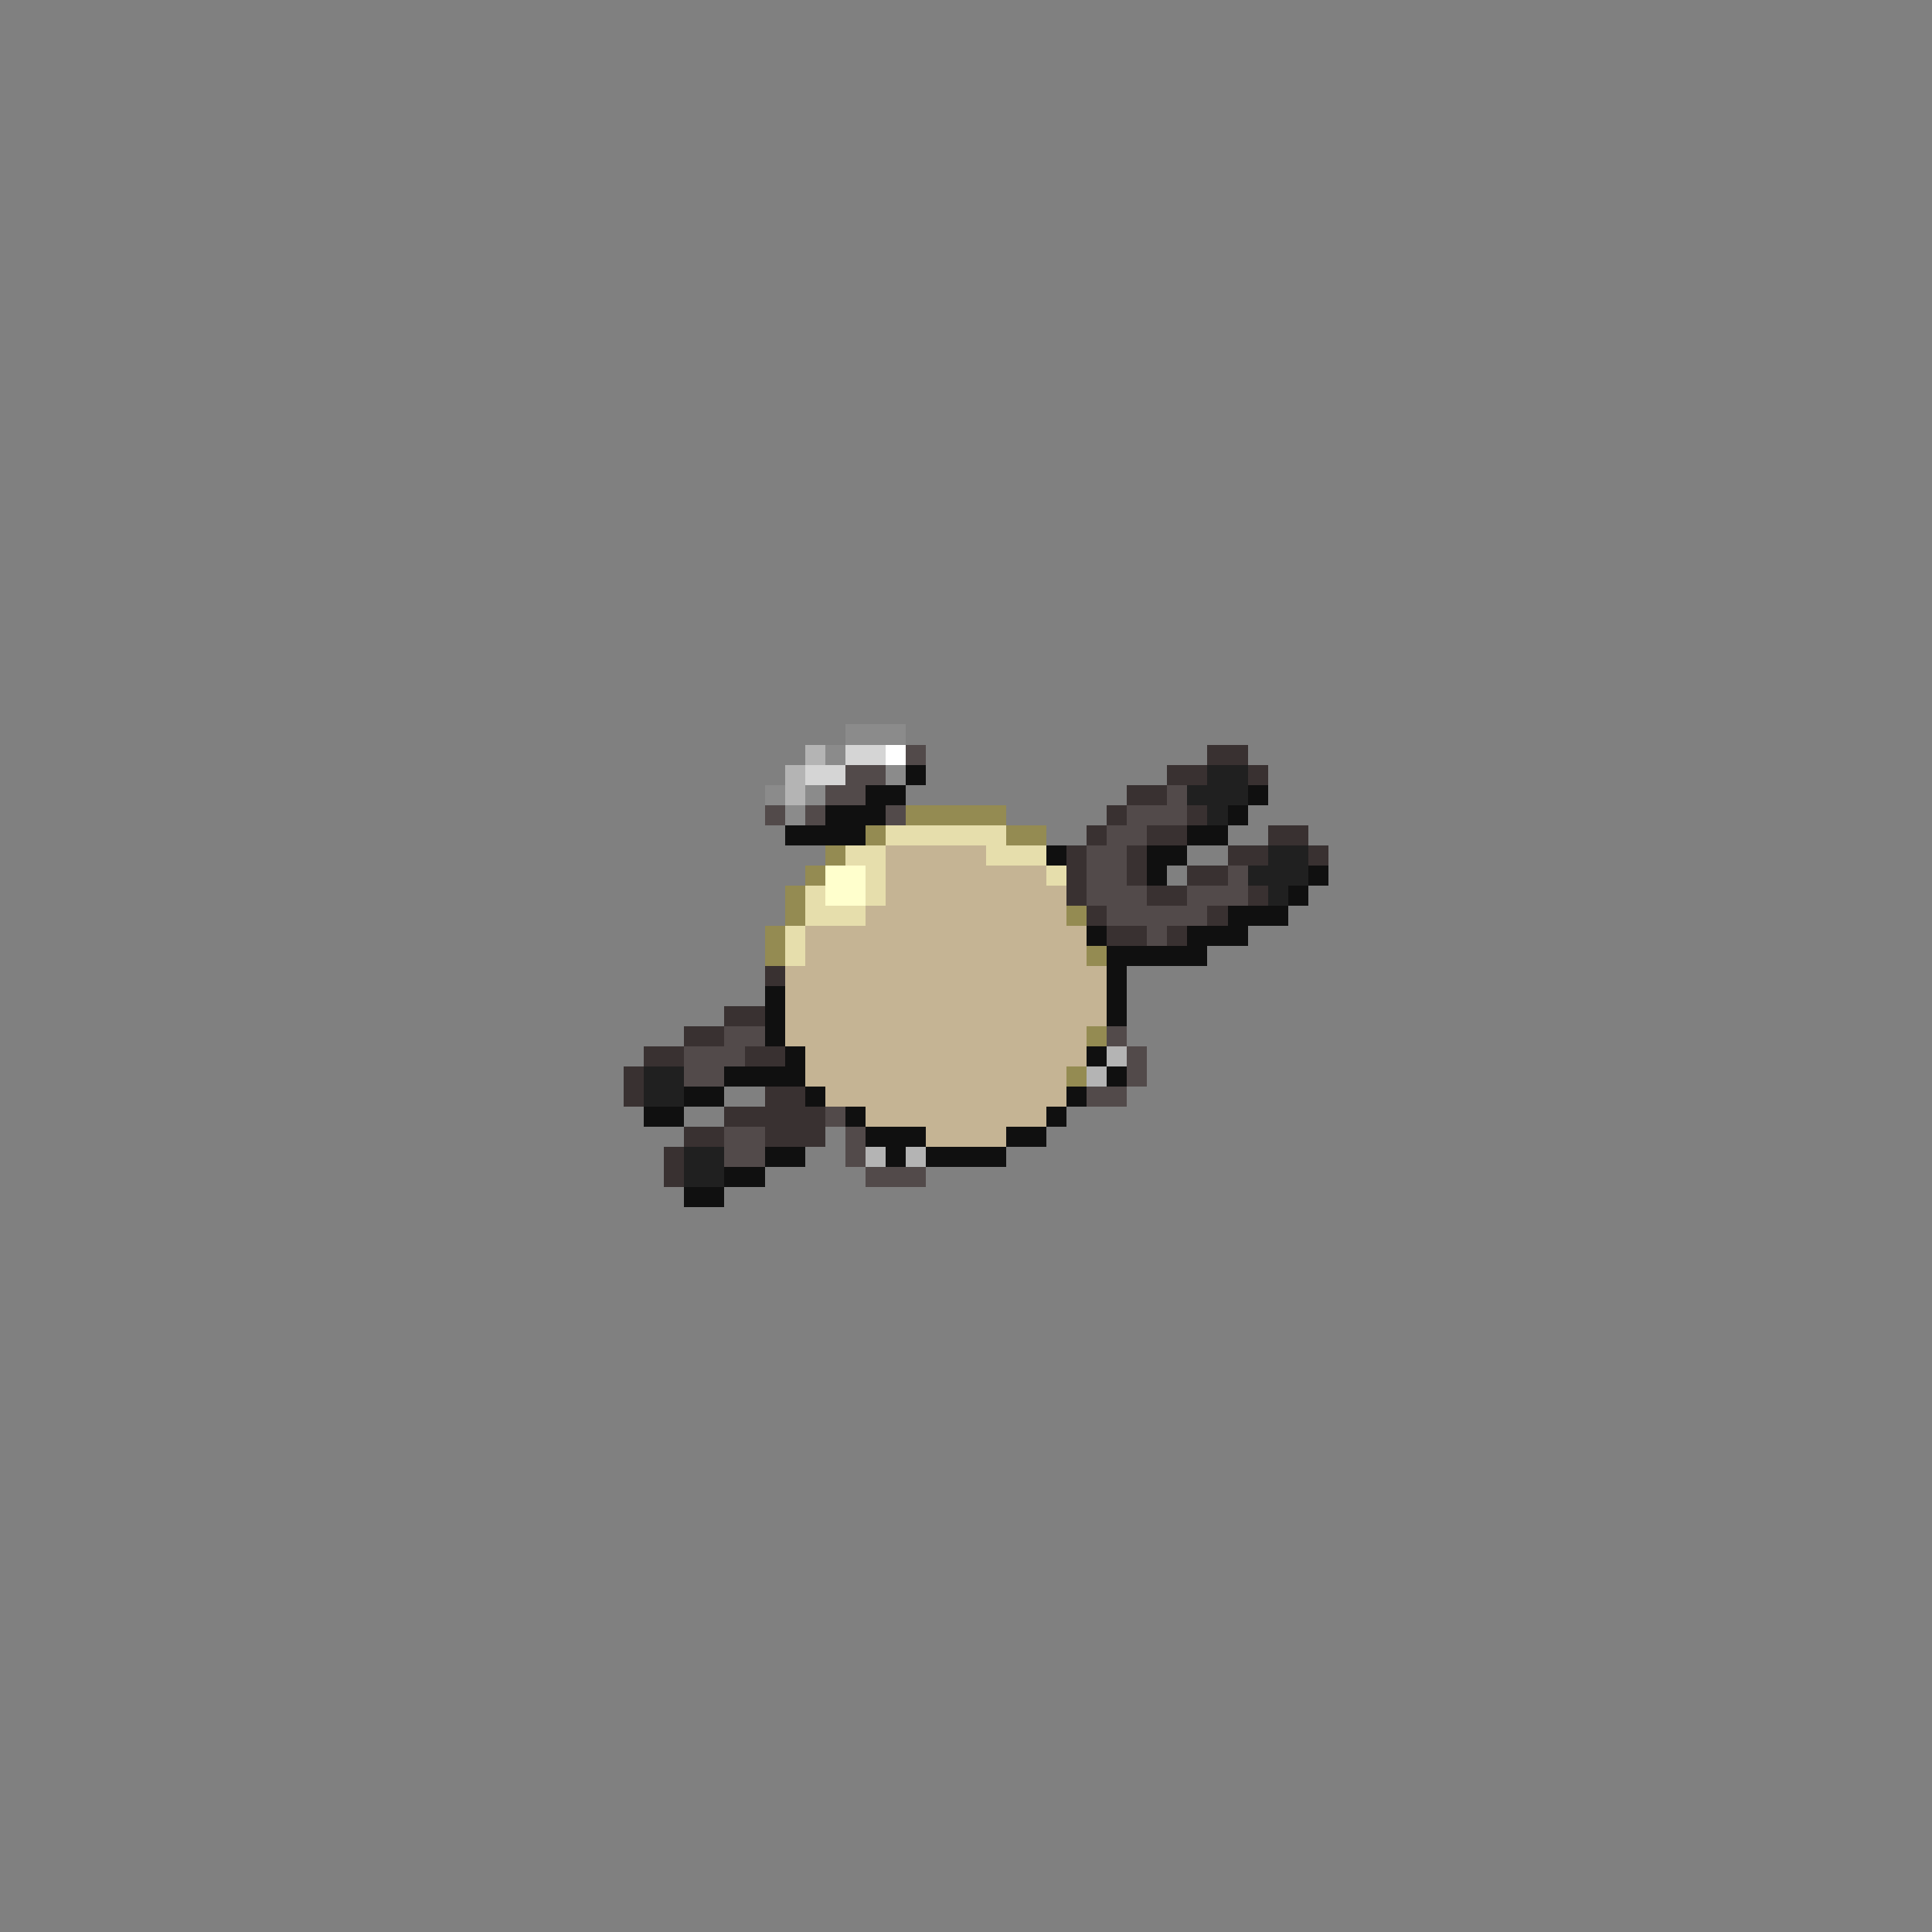 <svg xmlns="http://www.w3.org/2000/svg" viewBox="0 -0.5 96 96" shape-rendering="crispEdges">
<rect x="0" y="-0.5" width="96" height="96" fill="#808080" stroke="none"/>
<path stroke="#8b8b8b" d="M42 36h3M41 37h1M44 38h1M38 39h1M40 39h1M39 40h1" />
<path stroke="#b4b4b4" d="M40 37h1M39 38h1M39 39h1M55 52h1M54 53h1M43 57h1M45 57h1" />
<path stroke="#d5d5d5" d="M42 37h2M40 38h2" />
<path stroke="#ffffff" d="M44 37h1" />
<path stroke="#524a4a" d="M45 37h1M42 38h2M41 39h2M58 39h1M38 40h1M40 40h1M44 40h1M56 40h3M55 41h2M54 42h2M54 43h2M61 43h1M54 44h3M59 44h3M55 45h5M57 46h1M36 51h2M55 51h1M34 52h3M56 52h1M34 53h2M56 53h1M54 54h2M41 55h1M36 56h2M42 56h1M36 57h2M42 57h1M43 58h3" />
<path stroke="#393131" d="M60 37h2M58 38h2M62 38h1M56 39h2M55 40h1M59 40h1M54 41h1M57 41h2M63 41h2M53 42h1M56 42h1M61 42h2M65 42h1M53 43h1M56 43h1M59 43h2M53 44h1M57 44h2M62 44h1M54 45h1M60 45h1M55 46h2M58 46h1M38 48h1M36 50h2M34 51h2M32 52h2M37 52h2M31 53h1M31 54h1M38 54h2M36 55h5M34 56h2M38 56h3M33 57h1M33 58h1" />
<path stroke="#101010" d="M45 38h1M43 39h2M62 39h1M41 40h3M61 40h1M39 41h4M59 41h2M52 42h1M57 42h2M57 43h1M65 43h1M64 44h1M61 45h3M54 46h1M59 46h3M55 47h5M55 48h1M38 49h1M55 49h1M38 50h1M55 50h1M38 51h1M39 52h1M54 52h1M36 53h4M55 53h1M34 54h2M40 54h1M53 54h1M32 55h2M42 55h1M52 55h1M43 56h3M50 56h2M38 57h2M44 57h1M46 57h4M36 58h2M34 59h2" />
<path stroke="#202020" d="M60 38h2M59 39h3M60 40h1M63 42h2M62 43h3M63 44h1M32 53h2M32 54h2M34 57h2M34 58h2" />
<path stroke="#948b52" d="M45 40h5M43 41h1M50 41h2M41 42h1M40 43h1M39 44h1M39 45h1M53 45h1M38 46h1M38 47h1M54 47h1M54 51h1M53 53h1" />
<path stroke="#e6deac" d="M44 41h6M42 42h2M49 42h3M43 43h1M52 43h1M40 44h1M43 44h1M40 45h3M39 46h1M39 47h1" />
<path stroke="#c5b494" d="M44 42h5M44 43h8M44 44h9M43 45h10M40 46h14M40 47h14M39 48h16M39 49h16M39 50h16M39 51h15M40 52h14M40 53h13M41 54h12M43 55h9M46 56h4" />
<path stroke="#ffffcd" d="M41 43h2M41 44h2" />
</svg>